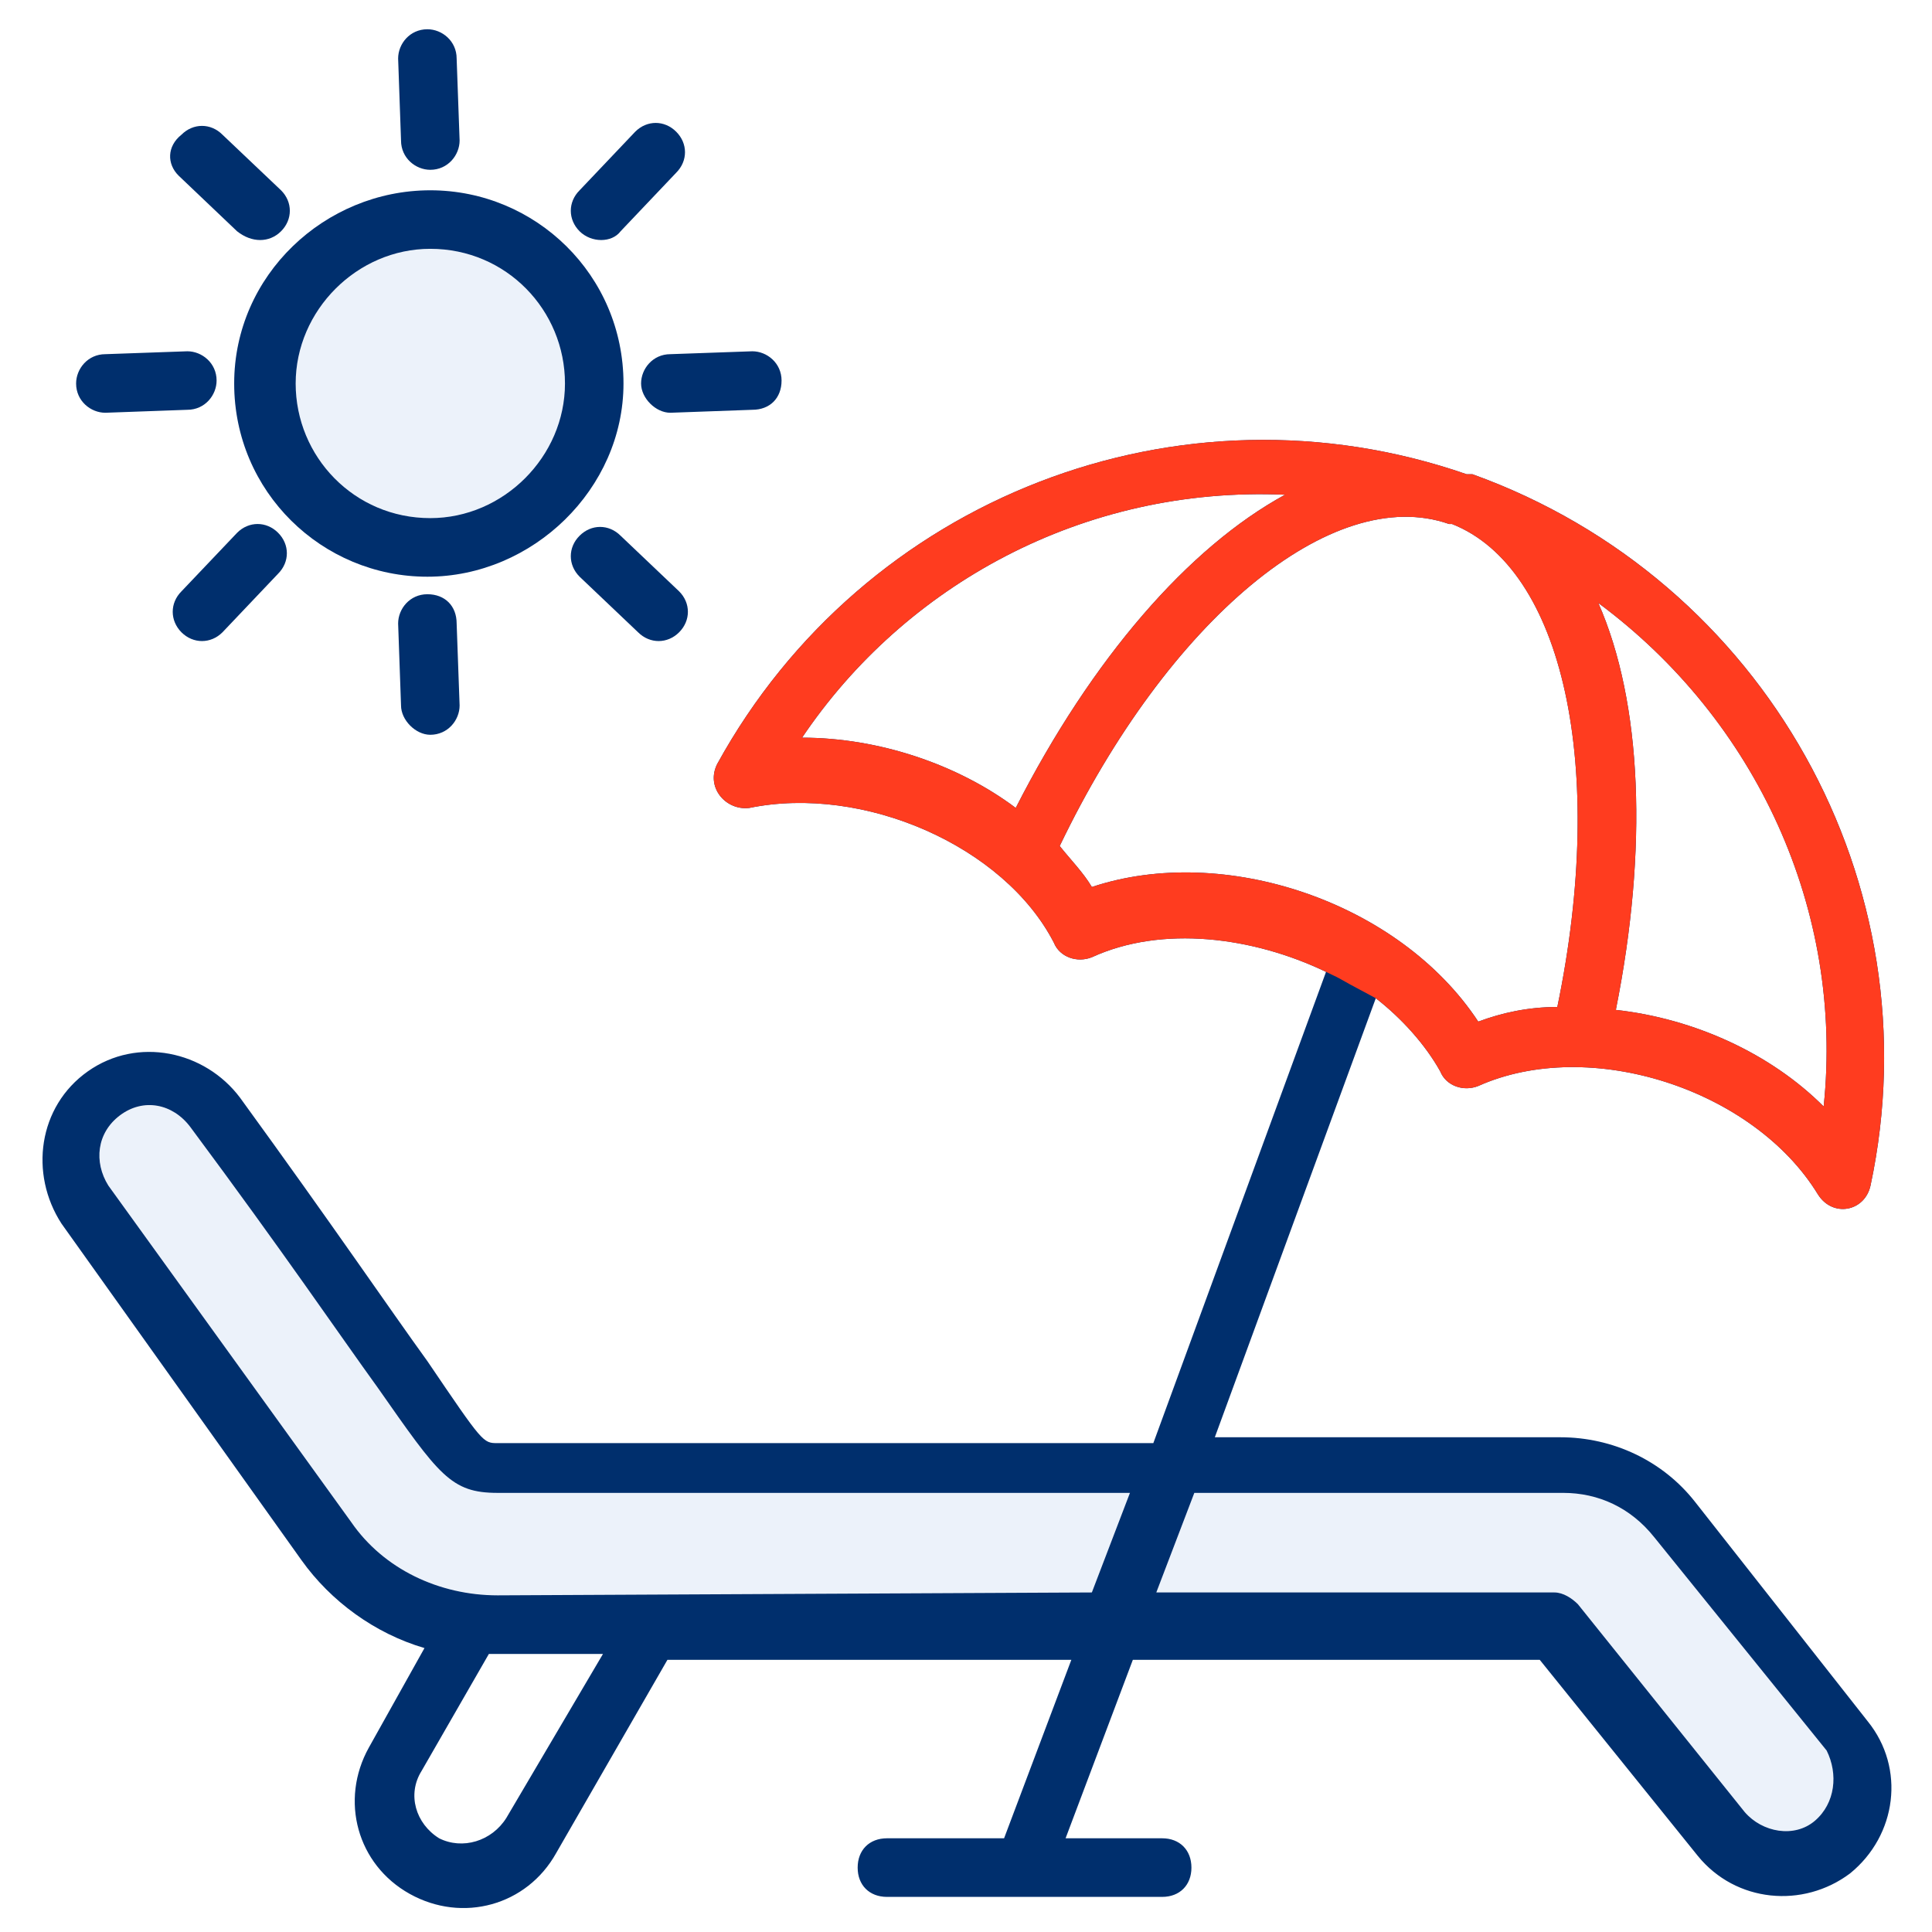 <svg width="28" height="28" viewBox="0 0 28 28" fill="none" xmlns="http://www.w3.org/2000/svg">
<path d="M24.564 21.764C24.097 21.17 23.376 20.83 22.612 20.83H17.606L19.939 14.467C20.321 14.764 20.661 15.146 20.873 15.527C20.958 15.739 21.212 15.824 21.424 15.739C23.036 15.018 25.412 15.782 26.346 17.309C26.558 17.648 27.024 17.564 27.109 17.182C28.043 12.812 25.582 8.4 21.34 6.873H21.297H21.255C17.097 5.43 12.515 7.212 10.394 11.073C10.224 11.412 10.521 11.752 10.861 11.709C12.515 11.37 14.552 12.261 15.273 13.661C15.358 13.873 15.612 13.958 15.824 13.873C16.843 13.406 18.158 13.576 19.218 14.085L16.715 20.915H7.212C7 20.915 7 20.915 6.194 19.727C5.642 18.964 4.836 17.776 3.479 15.909C2.97 15.23 1.994 15.018 1.273 15.527C0.552 16.036 0.424 17.012 0.891 17.733L4.37 22.612C4.794 23.206 5.43 23.673 6.152 23.885L5.346 25.327C4.921 26.091 5.176 27.024 5.939 27.448C6.703 27.873 7.636 27.618 8.061 26.855L9.673 24.055H15.527L14.552 26.642H12.855C12.6 26.642 12.43 26.812 12.43 27.067C12.43 27.321 12.6 27.491 12.855 27.491H16.843C17.097 27.491 17.267 27.321 17.267 27.067C17.267 26.812 17.097 26.642 16.843 26.642H15.443L16.418 24.055H22.315L24.606 26.897C25.158 27.576 26.133 27.661 26.812 27.151C27.491 26.6 27.618 25.624 27.067 24.945L24.564 21.764ZM26.43 16.036C25.667 15.273 24.564 14.764 23.418 14.636C23.885 12.303 23.8 10.182 23.164 8.739C25.455 10.436 26.727 13.194 26.43 16.036ZM18.624 7.17C17.224 7.933 15.824 9.545 14.721 11.709C13.873 11.073 12.727 10.691 11.624 10.691C13.109 8.485 15.697 7.042 18.624 7.17ZM15.824 12.855C15.697 12.642 15.527 12.473 15.358 12.261C16.927 8.994 19.303 7 21 7.594H21.043C22.655 8.23 23.291 11.115 22.57 14.594C22.145 14.594 21.764 14.679 21.424 14.806C20.279 13.067 17.733 12.218 15.824 12.855ZM7.339 26.346C7.127 26.685 6.703 26.812 6.364 26.642C6.024 26.43 5.897 26.006 6.109 25.667L7.085 23.97H8.739L7.339 26.346ZM7.212 23.121C6.364 23.121 5.558 22.739 5.091 22.061L1.57 17.182C1.358 16.842 1.4 16.418 1.739 16.164C2.079 15.909 2.503 15.994 2.758 16.333C4.115 18.158 4.921 19.346 5.473 20.109C5.484 20.125 5.495 20.14 5.505 20.156C6.368 21.388 6.542 21.636 7.212 21.636H16.376L15.824 23.079L7.212 23.121ZM26.303 26.388C26.006 26.642 25.54 26.558 25.285 26.261L22.867 23.248C22.782 23.164 22.655 23.079 22.527 23.079H16.758L17.309 21.636H22.655C23.164 21.636 23.63 21.849 23.97 22.273L26.473 25.37C26.642 25.709 26.6 26.133 26.303 26.388Z" fill="#ECF2FA"/>
<path d="M7.212 23.121C6.364 23.121 5.558 22.739 5.091 22.061L1.57 17.182C1.358 16.842 1.4 16.418 1.739 16.164C2.079 15.909 2.503 15.994 2.758 16.333C4.115 18.158 4.921 19.346 5.473 20.109L5.505 20.156C6.368 21.388 6.542 21.636 7.212 21.636H16.376L15.824 23.079L7.212 23.121Z" fill="#ECF2FA"/>
<path d="M26.303 26.388C26.006 26.642 25.54 26.558 25.285 26.261L22.867 23.248C22.782 23.164 22.655 23.079 22.527 23.079H16.758L17.309 21.636H22.655C23.164 21.636 23.63 21.849 23.97 22.273L26.473 25.37C26.642 25.709 26.6 26.133 26.303 26.388Z" fill="#ECF2FA"/>
<path d="M24.564 21.764C24.097 21.17 23.376 20.83 22.612 20.83H17.606L19.939 14.467C20.321 14.764 20.661 15.146 20.873 15.527C20.958 15.739 21.212 15.824 21.424 15.739C23.036 15.018 25.412 15.782 26.346 17.309C26.558 17.648 27.024 17.564 27.109 17.182C28.043 12.812 25.582 8.4 21.34 6.873H21.297H21.255C17.097 5.43 12.515 7.212 10.394 11.073C10.224 11.412 10.521 11.752 10.861 11.709C12.515 11.37 14.552 12.261 15.273 13.661C15.358 13.873 15.612 13.958 15.824 13.873C16.843 13.406 18.158 13.576 19.218 14.085L16.715 20.915H7.212C7 20.915 7 20.915 6.194 19.727C5.642 18.964 4.836 17.776 3.479 15.909C2.97 15.23 1.994 15.018 1.273 15.527C0.552 16.036 0.424 17.012 0.891 17.733L4.37 22.612C4.794 23.206 5.43 23.673 6.152 23.885L5.346 25.327C4.921 26.091 5.176 27.024 5.939 27.448C6.703 27.873 7.636 27.618 8.061 26.855L9.673 24.055H15.527L14.552 26.642H12.855C12.6 26.642 12.43 26.812 12.43 27.067C12.43 27.321 12.6 27.491 12.855 27.491H16.843C17.097 27.491 17.267 27.321 17.267 27.067C17.267 26.812 17.097 26.642 16.843 26.642H15.443L16.418 24.055H22.315L24.606 26.897C25.158 27.576 26.133 27.661 26.812 27.151C27.491 26.6 27.618 25.624 27.067 24.945L24.564 21.764ZM26.43 16.036C25.667 15.273 24.564 14.764 23.418 14.636C23.885 12.303 23.8 10.182 23.164 8.739C25.455 10.436 26.727 13.194 26.43 16.036ZM18.624 7.17C17.224 7.933 15.824 9.545 14.721 11.709C13.873 11.073 12.727 10.691 11.624 10.691C13.109 8.485 15.697 7.042 18.624 7.17ZM15.824 12.855C15.697 12.642 15.527 12.473 15.358 12.261C16.927 8.994 19.303 7 21 7.594H21.043C22.655 8.23 23.291 11.115 22.57 14.594C22.145 14.594 21.764 14.679 21.424 14.806C20.279 13.067 17.733 12.218 15.824 12.855ZM7.339 26.346C7.127 26.685 6.703 26.812 6.364 26.642C6.024 26.43 5.897 26.006 6.109 25.667L7.085 23.97H8.739L7.339 26.346ZM7.212 23.121C6.364 23.121 5.558 22.739 5.091 22.061L1.57 17.182C1.358 16.842 1.4 16.418 1.739 16.164C2.079 15.909 2.503 15.994 2.758 16.333C4.115 18.158 4.921 19.346 5.473 20.109C6.364 21.382 6.533 21.636 7.212 21.636H16.376L15.824 23.079L7.212 23.121ZM26.303 26.388C26.006 26.642 25.54 26.558 25.285 26.261L22.867 23.248C22.782 23.164 22.655 23.079 22.527 23.079H16.758L17.309 21.636H22.655C23.164 21.636 23.63 21.849 23.97 22.273L26.473 25.37C26.642 25.709 26.6 26.133 26.303 26.388Z" fill="#002F6D"/>
<path fill-rule="evenodd" clip-rule="evenodd" d="M19.939 14.467C20.321 14.764 20.661 15.146 20.873 15.527C20.958 15.739 21.212 15.824 21.424 15.739C23.036 15.018 25.412 15.782 26.346 17.309C26.558 17.648 27.024 17.564 27.109 17.182C28.042 12.812 25.582 8.4 21.339 6.873H21.297H21.255C17.097 5.43 12.515 7.212 10.394 11.073C10.224 11.412 10.521 11.752 10.861 11.709C12.515 11.37 14.552 12.261 15.273 13.661C15.358 13.873 15.612 13.958 15.824 13.873C16.842 13.406 18.158 13.576 19.218 14.085C19.56 14.249 19.218 14.085 19.939 14.467ZM15.517 12.451C15.63 12.584 15.737 12.709 15.824 12.855C17.733 12.218 20.279 13.067 21.424 14.806C21.764 14.679 22.145 14.594 22.57 14.594C23.291 11.115 22.654 8.23 21.042 7.594H21C19.303 7 16.927 8.994 15.358 12.261C15.411 12.328 15.465 12.39 15.517 12.451ZM18.624 7.17C17.224 7.933 15.824 9.545 14.721 11.709C13.873 11.073 12.727 10.691 11.624 10.691C13.109 8.485 15.697 7.042 18.624 7.17ZM23.418 14.636C24.564 14.764 25.667 15.273 26.43 16.036C26.727 13.194 25.454 10.436 23.164 8.739C23.8 10.182 23.885 12.303 23.418 14.636Z" fill="#FF3C1F"/>
<path d="M9.036 5.558C9.036 3.988 7.764 2.758 6.236 2.758C4.709 2.758 3.394 3.988 3.394 5.558C3.394 7.127 4.667 8.358 6.194 8.358C7.721 8.358 9.036 7.085 9.036 5.558ZM6.236 7.509C5.133 7.509 4.285 6.618 4.285 5.558C4.285 4.497 5.176 3.606 6.236 3.606C7.34 3.606 8.188 4.497 8.188 5.558C8.188 6.618 7.297 7.509 6.236 7.509Z" fill="#ECF2FA"/>
<path d="M6.236 7.509C5.133 7.509 4.285 6.618 4.285 5.558C4.285 4.497 5.176 3.606 6.236 3.606C7.34 3.606 8.188 4.497 8.188 5.558C8.188 6.618 7.297 7.509 6.236 7.509Z" fill="#ECF2FA"/>
<path d="M9.036 5.558C9.036 3.988 7.764 2.758 6.236 2.758C4.709 2.758 3.394 3.988 3.394 5.558C3.394 7.127 4.667 8.358 6.194 8.358C7.721 8.358 9.036 7.085 9.036 5.558ZM6.236 7.509C5.133 7.509 4.285 6.618 4.285 5.558C4.285 4.497 5.176 3.606 6.236 3.606C7.34 3.606 8.188 4.497 8.188 5.558C8.188 6.618 7.297 7.509 6.236 7.509Z" fill="#002F6D"/>
<path d="M6.236 2.461C6.491 2.461 6.661 2.248 6.661 2.036L6.618 0.848C6.618 0.594 6.406 0.424 6.194 0.424C5.939 0.424 5.77 0.636 5.77 0.848L5.812 2.036C5.812 2.291 6.024 2.461 6.236 2.461Z" fill="#002F6D"/>
<path d="M6.194 8.612C5.939 8.612 5.77 8.824 5.77 9.036L5.812 10.224C5.812 10.436 6.024 10.649 6.236 10.649C6.491 10.649 6.661 10.436 6.661 10.224L6.618 9.036C6.618 8.782 6.449 8.612 6.194 8.612Z" fill="#002F6D"/>
<path d="M4.073 3.352C4.243 3.182 4.243 2.927 4.073 2.758L3.224 1.952C3.055 1.782 2.8 1.782 2.63 1.952C2.418 2.121 2.418 2.376 2.588 2.545L3.436 3.352C3.649 3.521 3.903 3.521 4.073 3.352Z" fill="#002F6D"/>
<path d="M9.248 9.164C9.418 9.333 9.673 9.333 9.842 9.164C10.012 8.994 10.012 8.739 9.842 8.57L8.994 7.764C8.824 7.594 8.57 7.594 8.4 7.764C8.23 7.933 8.23 8.188 8.4 8.358L9.248 9.164Z" fill="#002F6D"/>
<path d="M1.527 5.982L2.715 5.939C2.97 5.939 3.139 5.727 3.139 5.515C3.139 5.261 2.927 5.091 2.715 5.091L1.527 5.133C1.273 5.133 1.103 5.345 1.103 5.558C1.103 5.812 1.315 5.982 1.527 5.982Z" fill="#002F6D"/>
<path d="M11.327 5.515C11.327 5.261 11.115 5.091 10.903 5.091L9.715 5.133C9.461 5.133 9.291 5.345 9.291 5.558C9.291 5.77 9.503 5.982 9.715 5.982L10.903 5.939C11.158 5.939 11.327 5.77 11.327 5.515Z" fill="#002F6D"/>
<path d="M3.437 7.721L2.63 8.57C2.461 8.739 2.461 8.994 2.63 9.164C2.8 9.333 3.055 9.333 3.224 9.164L4.03 8.315C4.2 8.145 4.2 7.891 4.03 7.721C3.861 7.552 3.606 7.552 3.437 7.721Z" fill="#002F6D"/>
<path d="M8.994 3.352L9.8 2.503C9.97 2.333 9.97 2.079 9.8 1.909C9.63 1.739 9.376 1.739 9.206 1.909L8.4 2.758C8.23 2.927 8.23 3.182 8.4 3.352C8.57 3.521 8.867 3.521 8.994 3.352Z" fill="#002F6D"/>
</svg>
